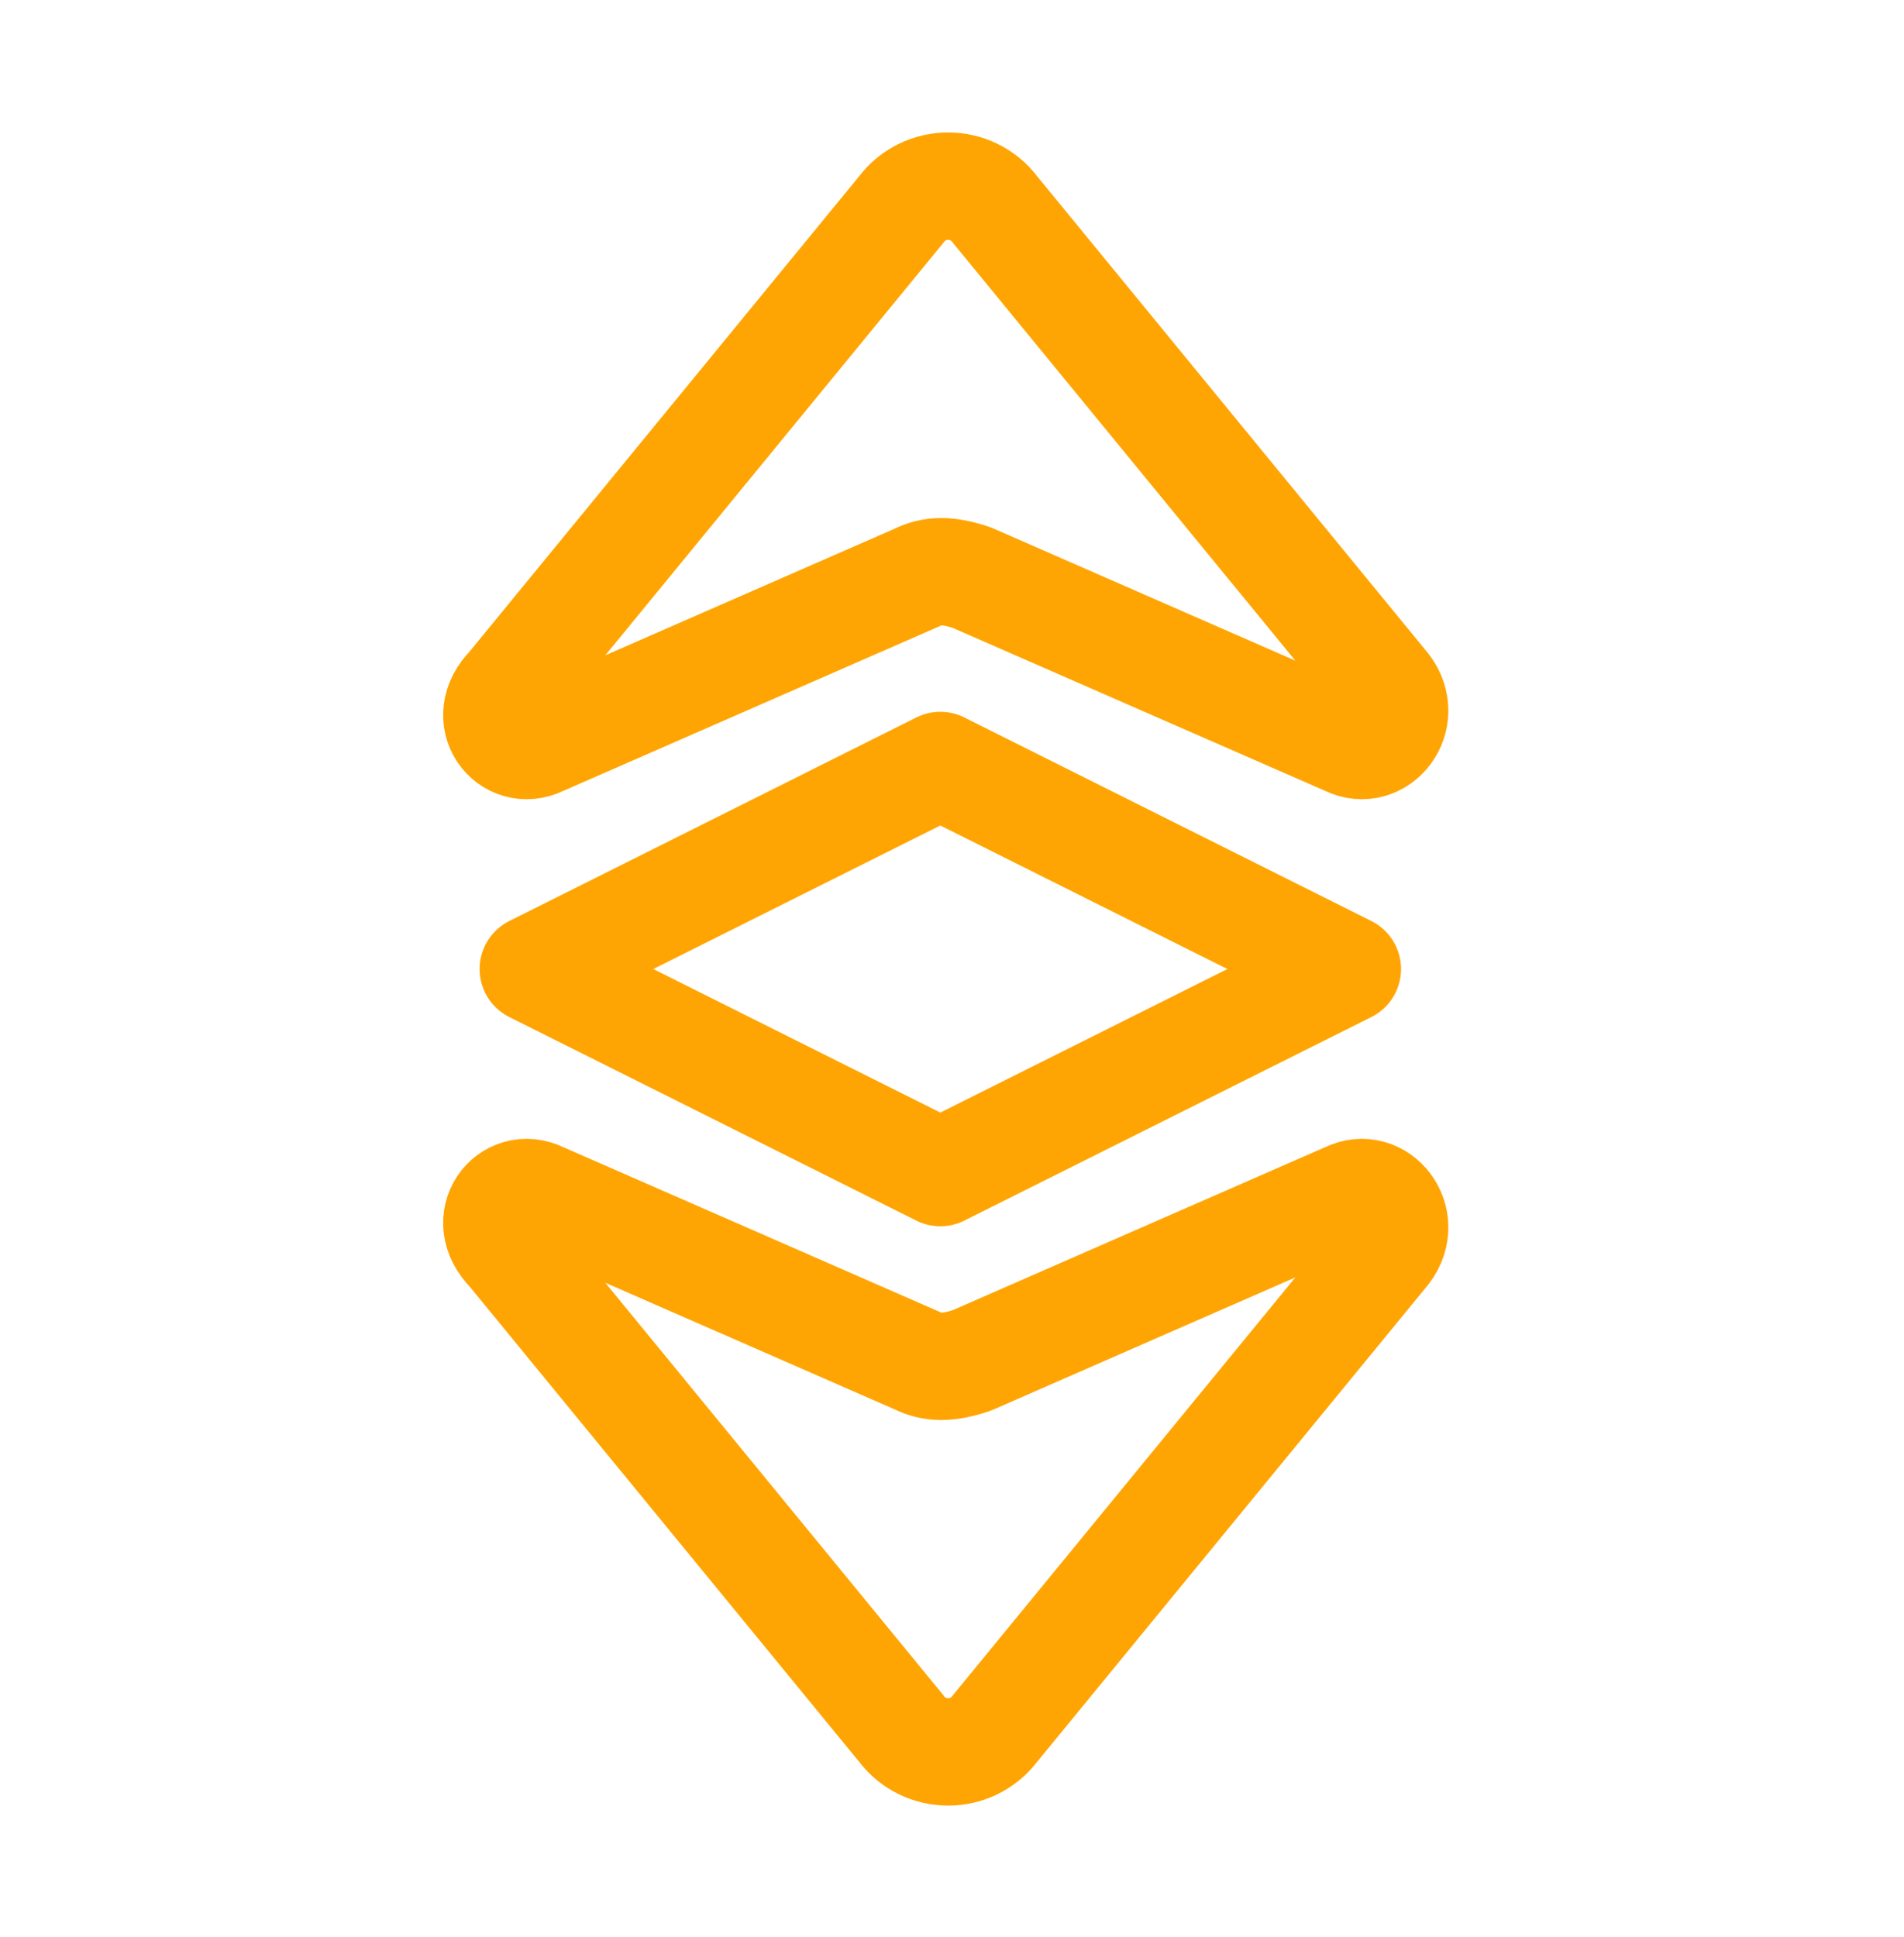 <svg width="58" height="59" viewBox="0 0 58 59" fill="none" xmlns="http://www.w3.org/2000/svg">
<path d="M16.483 22.6L27.929 17.592C28.405 17.354 28.882 17.354 29.598 17.592L41.043 22.6C41.997 23.077 42.951 21.884 42.236 20.931L30.313 6.385C29.598 5.431 28.167 5.431 27.452 6.385L15.529 20.931C14.575 21.884 15.529 23.077 16.483 22.6Z" stroke="#FFA503" stroke-width="3.27" stroke-miterlimit="10" stroke-linecap="round" stroke-linejoin="round"/>
<path d="M16.483 36.43L27.929 41.438C28.405 41.676 28.882 41.676 29.598 41.438L41.043 36.43C41.997 35.953 42.951 37.145 42.236 38.099L30.313 52.645C29.598 53.599 28.167 53.599 27.452 52.645L15.529 38.099C14.575 37.145 15.529 35.953 16.483 36.43Z" stroke="#FFA503" stroke-width="3.27" stroke-miterlimit="10" stroke-linecap="round" stroke-linejoin="round"/>
<path d="M28.644 23.315L16.245 29.515L28.644 35.715L41.044 29.515L28.644 23.315Z" stroke="#FFA503" stroke-width="3.27" stroke-miterlimit="10" stroke-linecap="round" stroke-linejoin="round"/>
</svg>
